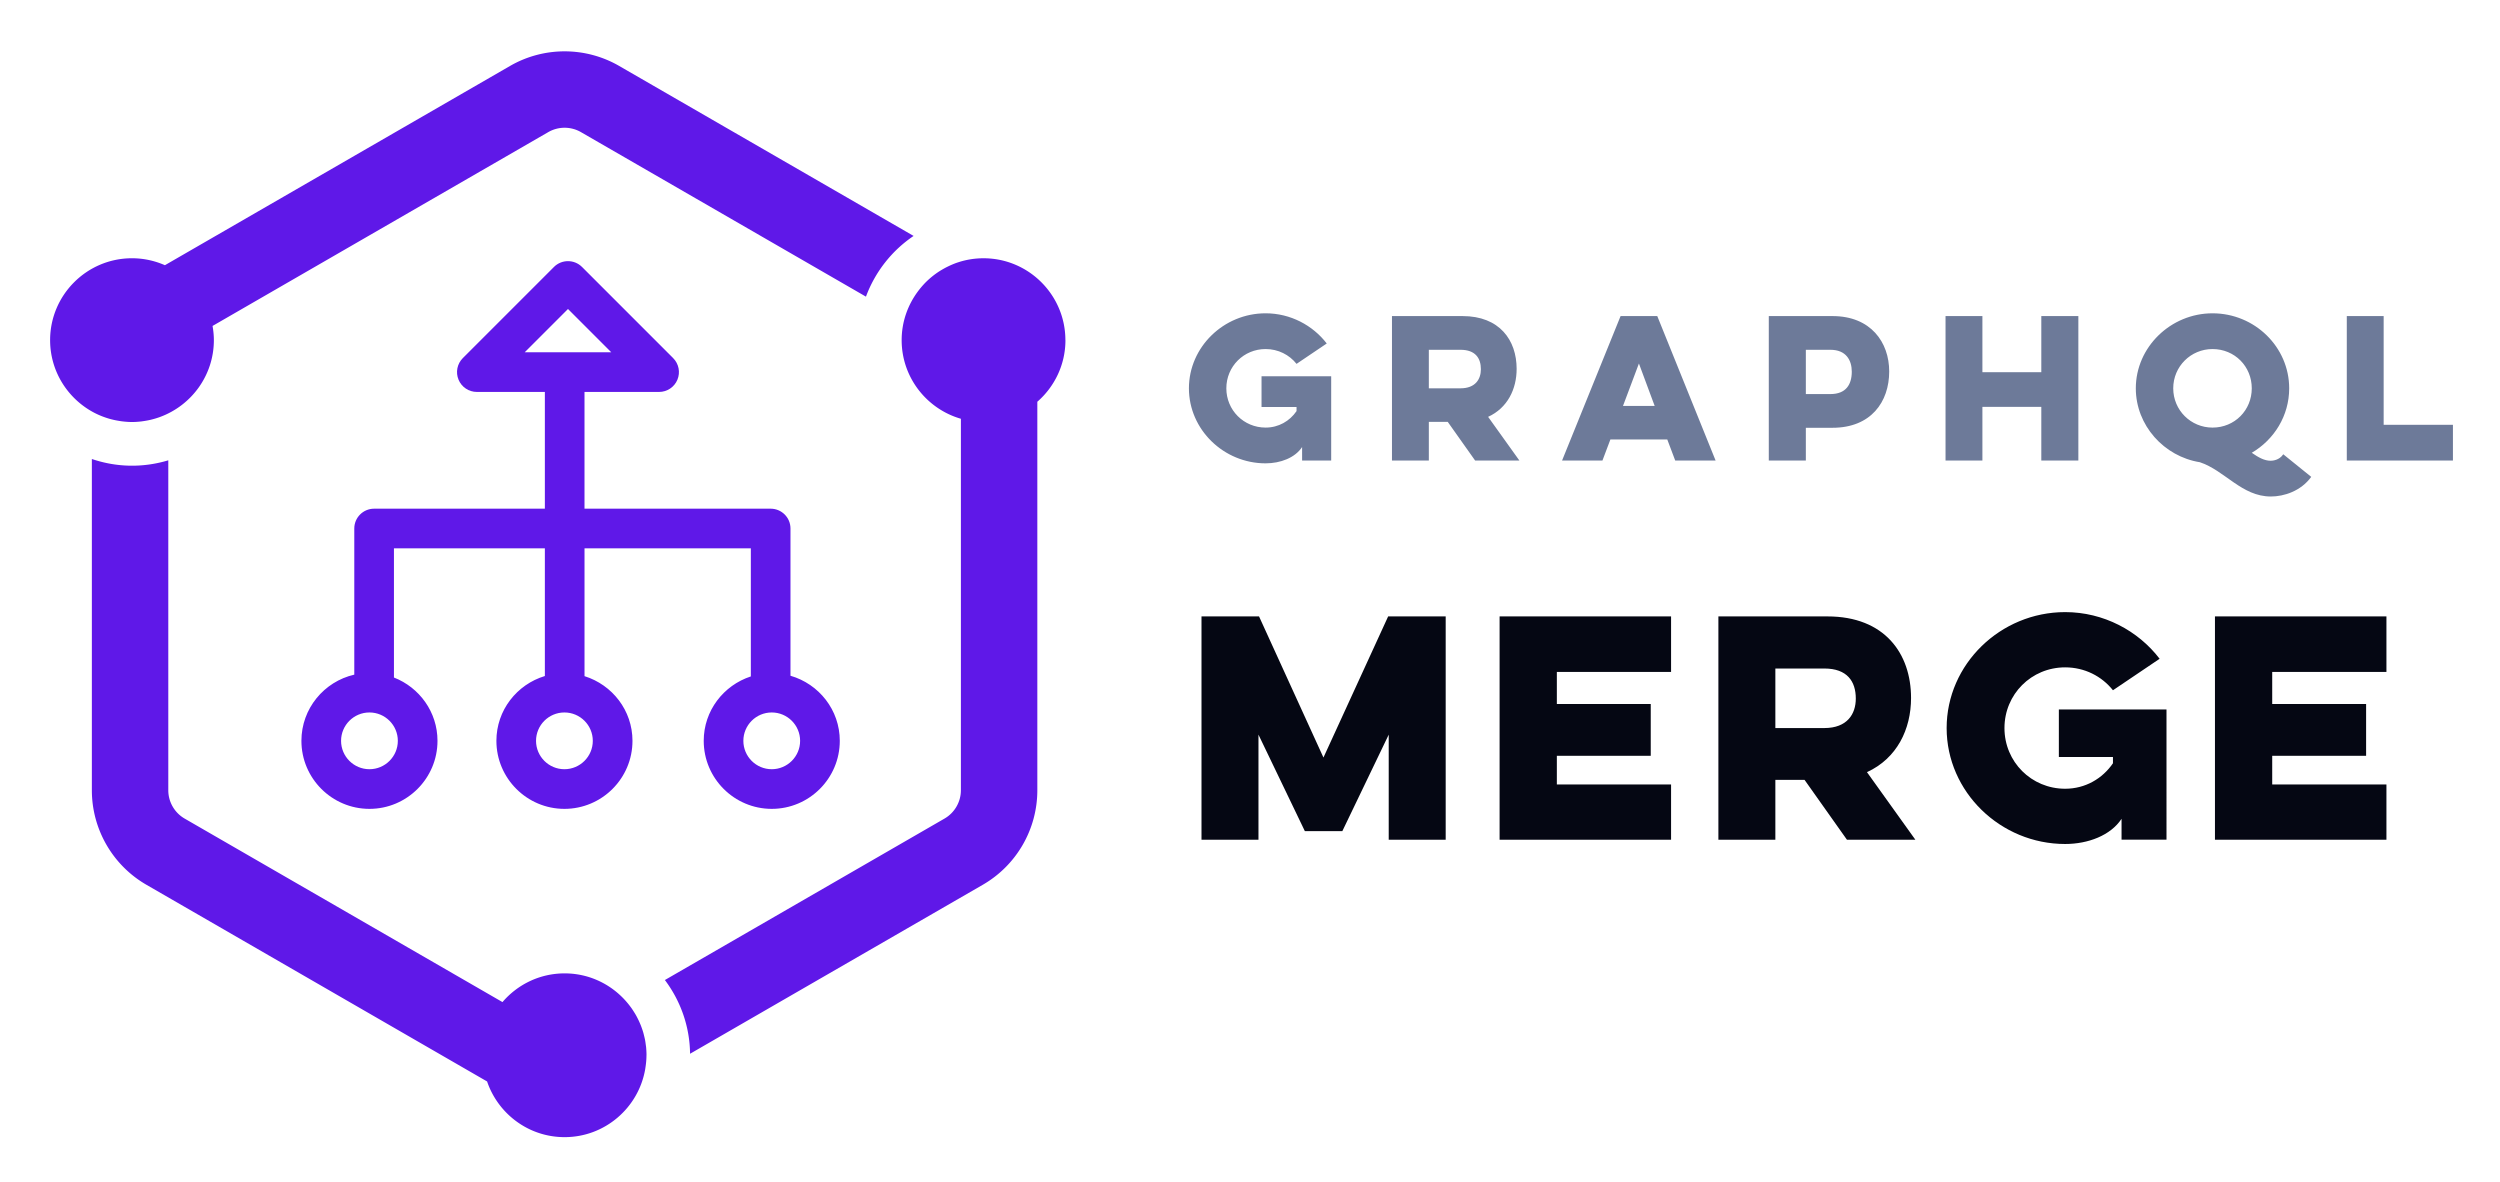 <svg xmlns="http://www.w3.org/2000/svg" role="img" viewBox="3.65 17.65 148.46 70.21"><title>merge-graphql-schemas logo</title><g fill="none" fill-rule="evenodd"><path fill="#FFF" d="M0 0h215v105H0z"/><g fill="#5F18E8"><path d="M42.04 80.315c0 .254-.025.502-.063.745-.005.031-.008.061-.014.091-.398 2.284-2.39 4.027-4.785 4.027-2.136 0-3.951-1.387-4.602-3.306L12.346 70.192c-2.006-1.158-3.241-3.299-3.241-5.614V44.907c.749.254 1.548.398 2.384.398.749 0 1.472-.114 2.155-.32v19.594c0 .692.372 1.337.973 1.683l18.872 10.896c.892-1.042 2.214-1.705 3.691-1.705 1.606 0 3.028.785 3.915 1.99.016.022.032.043.048.065a5.056 5.056 0 0 1 .177.27c.022.035.044.07.065.106.05.085.096.172.14.261.024.047.047.095.069.143.038.082.074.165.108.249.024.06.045.12.067.181.027.077.053.154.076.233.023.075.039.151.058.225.017.071.035.141.049.212.019.094.031.189.044.285.007.058.018.113.023.17.014.156.023.313.023.472zm24.88-42.466c0 1.459-.648 2.766-1.669 3.658v23.072c0 2.315-1.234 4.456-3.241 5.614L44.629 80.226c-.02-1.642-.575-3.153-1.495-4.378l16.606-9.588c.6-.346.972-.991.972-1.683V42.518c-2.028-.584-3.518-2.454-3.518-4.669 0-1.078.358-2.072.954-2.879.008-.013.018-.026.028-.038.112-.149.233-.293.361-.429l.017-.019c.267-.278.565-.522.89-.731.034-.022.069-.041.104-.063.129-.077.261-.15.396-.215.04-.019.08-.039.12-.057.169-.077.344-.148.524-.203.001 0 .001 0 .001-.001.463-.147.955-.227 1.466-.227 2.682 0 4.862 2.181 4.862 4.863zM9.105 42.083c-1.478-.835-2.479-2.419-2.479-4.234 0-2.682 2.181-4.863 4.863-4.863.695 0 1.355.15 1.954.413l20.494-11.832c1.002-.579 2.123-.868 3.241-.868 1.12 0 2.24.289 3.242.868l17.483 10.094c-1.286.868-2.283 2.128-2.829 3.605l-16.923-9.769c-.295-.171-.632-.261-.973-.261-.34 0-.676.09-.972.261L16.272 37.006c.048.274.078.554.078.843 0 2.092-1.331 3.875-3.188 4.559-.014.005-.029.011-.043.016-.148.052-.297.098-.45.136-.031.008-.061.017-.092.023-.14.032-.283.058-.427.078-.039.005-.078.013-.117.017-.179.02-.361.033-.545.033-.198 0-.393-.016-.586-.039-.051-.006-.102-.015-.154-.023-.148-.023-.292-.051-.436-.087-.044-.011-.088-.021-.133-.034-.379-.107-.74-.255-1.075-.445z"/><path d="M49.479 63.329c-.93 0-1.685-.756-1.685-1.685 0-.93.755-1.685 1.685-1.685.93 0 1.685.755 1.685 1.685 0 .929-.755 1.685-1.685 1.685zm-12.312 0c-.929 0-1.685-.756-1.685-1.685 0-.93.756-1.685 1.685-1.685.93 0 1.686.755 1.686 1.685 0 .929-.756 1.685-1.686 1.685zm-11.578 0c-.929 0-1.685-.756-1.685-1.685 0-.93.756-1.685 1.685-1.685.93 0 1.686.755 1.686 1.685 0 .929-.756 1.685-1.686 1.685zm11.79-27.33l2.569 2.57h-5.138l2.569-2.57zm13.213 21.78V49.035c0-.651-.527-1.177-1.177-1.177H38.36v-6.933h4.43c.476 0 .906-.287 1.088-.727.183-.44.082-.947-.255-1.283l-5.411-5.412c-.46-.459-1.206-.459-1.666 0l-5.411 5.412c-.337.337-.438.843-.255 1.283.182.44.611.727 1.087.727h4.039v6.933H25.866c-.65 0-1.177.527-1.177 1.177v8.678c-1.794.412-3.14 2.014-3.14 3.931 0 2.228 1.813 4.04 4.04 4.04 2.228 0 4.041-1.812 4.041-4.04 0-1.714-1.077-3.173-2.586-3.759v-7.673h8.962v7.583c-1.659.502-2.878 2.028-2.878 3.849 0 2.228 1.813 4.04 4.04 4.04 2.228 0 4.041-1.812 4.041-4.04 0-1.81-1.204-3.327-2.848-3.841v-7.591h9.877v7.607c-1.619.527-2.798 2.033-2.798 3.825 0 2.228 1.812 4.04 4.04 4.04s4.04-1.812 4.04-4.04c0-1.839-1.243-3.378-2.927-3.865z"/></g><path fill="#050713" fill-rule="nonzero" d="M78.383 67.515v-6.239l2.754 5.729h2.227l2.754-5.729v6.239h3.383v-13.26h-3.417l-3.842 8.381-3.825-8.381H75v13.26h3.383zm14.319 0h10.183v-3.281h-6.783v-1.7h5.576v-3.077h-5.576v-1.904h6.783v-3.298h-10.183v13.26zm12.993-13.26v13.26h3.383v-3.553h1.734l2.516 3.553h4.063l-2.873-4.012c1.785-.816 2.618-2.55 2.618-4.403 0-2.635-1.564-4.845-4.964-4.845h-6.477zm6.29 3.094c1.36 0 1.87.765 1.87 1.785 0 .918-.51 1.751-1.87 1.751h-2.907v-3.536h2.907zm13.928 5.253h3.213v.374c-.629.918-1.649 1.513-2.839 1.513-2.006 0-3.604-1.598-3.604-3.604 0-2.006 1.598-3.604 3.604-3.604 1.156 0 2.176.527 2.839 1.36l2.771-1.87c-1.275-1.666-3.332-2.771-5.61-2.771-3.842 0-7.038 3.094-7.038 6.885s3.196 6.885 7.038 6.885c1.36 0 2.703-.51 3.349-1.496v1.241h2.669V59.78h-6.392v2.822zm9.27 4.913v-13.26h10.183v3.298h-6.783v1.904h5.576v3.077h-5.576v1.7h6.783v3.281h-10.183z"/><path fill="#6D7A99" fill-rule="nonzero" d="M78.565 41.821h2.079v.242c-.407.594-1.067.979-1.837.979-1.298 0-2.332-1.034-2.332-2.332 0-1.298 1.034-2.332 2.332-2.332.748 0 1.408.341 1.837.88l1.793-1.21c-.825-1.078-2.156-1.793-3.63-1.793-2.486 0-4.554 2.002-4.554 4.455 0 2.453 2.068 4.455 4.554 4.455.88 0 1.749-.33 2.167-.968V45h1.727v-5.005h-4.136v1.826zm7.746-5.401V45h2.189v-2.299h1.122l1.628 2.299h2.629l-1.859-2.596c1.155-.528 1.694-1.65 1.694-2.849 0-1.705-1.012-3.135-3.212-3.135h-4.191zm4.07 2.002c.88 0 1.21.495 1.21 1.155 0 .594-.33 1.133-1.21 1.133h-1.881v-2.288h1.881zm9.506-2.002l-3.476 8.58h2.398l.473-1.254h3.377l.473 1.254h2.398l-3.465-8.58h-2.178zm2.024 5.335h-1.881l.946-2.519.935 2.519zM108.688 45h2.2v-1.947h1.584c2.277 0 3.366-1.529 3.366-3.344 0-1.727-1.089-3.289-3.366-3.289h-3.784V45zm3.663-6.578c.924 0 1.265.616 1.265 1.298 0 .759-.341 1.331-1.265 1.331h-1.463v-2.629h1.463zm12.52-2.002v3.333h-3.498V36.42h-2.189V45h2.189v-3.19h3.498V45h2.2v-8.58h-2.2zm5.612 4.29c0 2.2 1.672 4.048 3.806 4.389 1.485.495 2.486 2.035 4.213 2.035.781 0 1.782-.319 2.398-1.166l-1.661-1.342c-.231.352-.627.385-.748.385-.374 0-.726-.198-1.122-.473 1.331-.781 2.222-2.2 2.222-3.828 0-2.453-2.046-4.455-4.554-4.455-2.475 0-4.554 2.002-4.554 4.455zm2.222 0c0-1.298 1.045-2.332 2.332-2.332 1.32 0 2.332 1.034 2.332 2.332 0 1.298-1.012 2.332-2.332 2.332-1.287 0-2.332-1.034-2.332-2.332zM143.012 45v-8.58h2.189v6.457h4.114V45h-6.303z"/></g></svg>